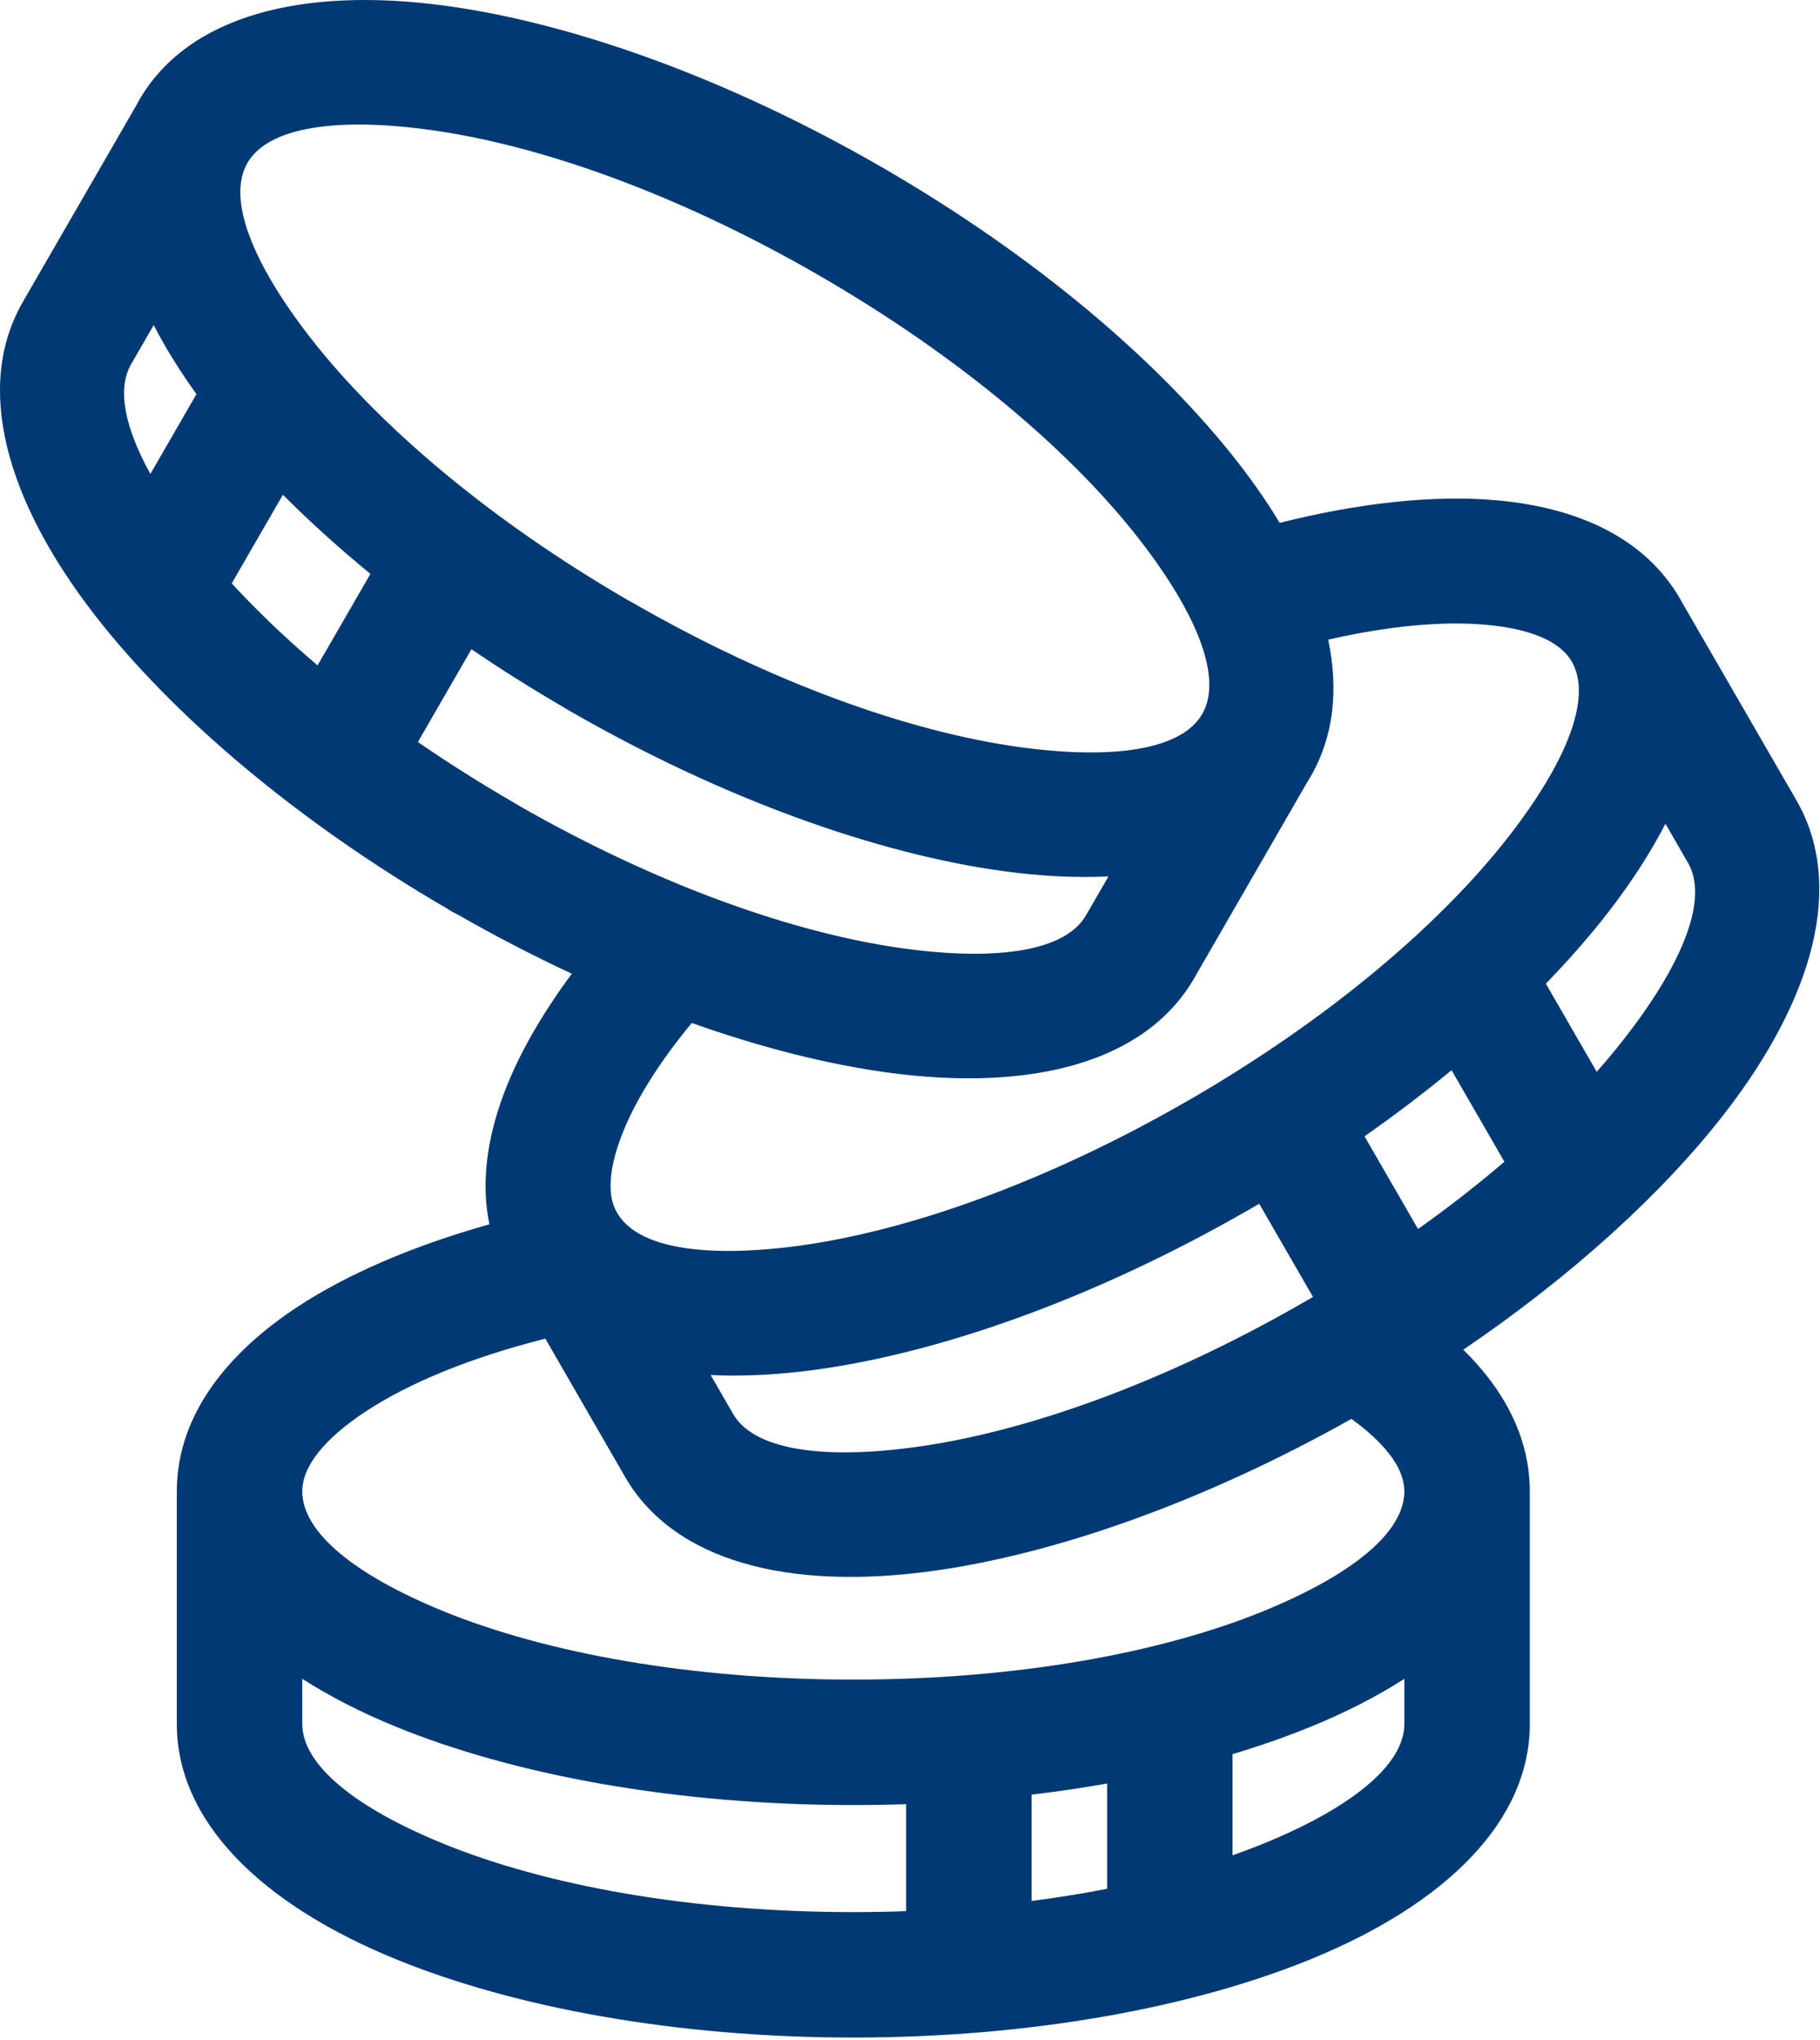 <svg width="737" height="826" viewBox="0 0 737 826" fill="none" xmlns="http://www.w3.org/2000/svg">
<path d="M531.691 525.149L509.911 487.419L506.581 489.359L506.311 489.509C444.071 525.399 381.341 547.669 330.251 554.629C315.181 556.679 300.951 557.409 287.771 556.769L296.891 572.569C305.301 587.029 332.851 591.099 370.601 585.959C415.711 579.809 471.911 559.659 528.451 527.029L531.691 525.149ZM356.961 67.629C419.261 103.569 470.001 146.849 501.671 187.729C507.891 195.759 513.421 203.769 518.201 211.709C550.991 203.489 581.071 200.339 606.071 202.579C640.411 205.649 666.631 218.719 680.341 242.469L681.411 244.399L727.421 323.999C747.131 358.129 734.581 404.089 698.401 450.799C673.641 482.759 637.151 516.219 592.541 546.519C596.111 550.009 599.361 553.619 602.271 557.329C613.141 571.229 619.681 586.999 619.491 604.809V698.039C619.491 737.369 585.601 770.919 530.821 793.299C482.851 812.909 417.291 825.039 345.551 825.039C273.811 825.039 208.241 812.909 160.271 793.299C105.491 770.919 71.601 737.369 71.601 698.039V603.909C71.601 571.239 94.531 546.269 120.251 529.309C140.561 515.919 167.171 504.469 198.181 495.749C194.821 479.549 196.971 461.679 204.011 442.899C209.821 427.379 219.161 410.979 231.561 394.279C216.181 387.119 200.631 379.079 185.111 370.189C183.821 369.609 182.581 368.909 181.391 368.099C119.831 332.329 69.671 289.409 38.261 248.889C2.121 202.209 -10.389 156.299 9.271 122.209L55.051 42.919L56.331 40.579C76.011 6.489 122.081 -5.611 180.601 2.359C231.761 9.339 294.591 31.659 356.961 67.629ZM537.841 259.009C542.131 279.399 540.061 298.309 530.691 314.529L529.241 316.909L483.611 396.049C463.931 430.139 417.871 442.239 359.361 434.269C335.131 430.969 308.291 424.229 280.121 414.219C266.541 430.659 256.731 446.409 251.431 460.559C248.201 469.189 244.701 482.449 249.861 491.009C261.301 510.909 305.281 506.919 323.511 504.429C368.611 498.289 424.791 478.149 481.321 445.529L481.521 445.419C537.941 412.829 583.381 374.269 611.251 338.309C634.571 308.199 644.831 282.329 636.481 267.869C631.621 259.459 619.251 254.539 601.711 252.979C583.911 251.389 562.151 253.469 537.841 259.009ZM448.871 354.879C435.701 355.519 421.471 354.799 406.421 352.749C355.171 345.759 292.311 323.439 230.011 287.469L228.641 286.619C215.521 278.999 202.921 271.059 190.911 262.889L169.221 300.459C181.501 308.909 194.501 317.139 208.151 325.029L210.081 326.199C266.001 358.209 321.471 377.989 366.101 384.069C403.841 389.209 431.381 385.139 439.751 370.649L448.871 354.879ZM150.001 232.379C137.121 221.819 125.271 211.079 114.561 200.339L93.841 236.219C103.981 247.259 115.621 258.399 128.601 269.429L150.001 232.379ZM79.551 159.599C72.781 150.179 66.981 140.829 62.241 131.619L53.131 147.409C47.301 157.509 50.521 173.149 60.901 191.909L79.551 159.599ZM461.591 218.689C433.751 182.759 388.221 144.169 331.611 111.489C275.121 78.839 218.951 58.709 173.861 52.559C136.111 47.419 108.561 51.489 100.191 65.979C91.841 80.439 102.111 106.319 125.431 136.419C153.111 172.139 198.151 210.429 254.051 242.879L255.411 243.609C311.971 276.269 368.131 296.409 413.161 302.549C450.911 307.689 478.461 303.619 486.831 289.129C495.181 274.669 484.911 248.789 461.591 218.689ZM122.401 679.769V698.039C122.401 714.799 144.171 732.089 179.331 746.459C221.311 763.619 280.051 774.239 345.551 774.239C352.761 774.239 359.891 774.109 366.921 773.859V730.529C359.861 730.769 352.741 730.899 345.551 730.899C273.791 730.899 208.231 718.759 160.271 699.159C146.191 693.399 133.501 686.899 122.401 679.769ZM417.721 769.729C428.281 768.369 438.501 766.719 448.321 764.799V722.169C438.401 723.929 428.191 725.439 417.721 726.689V769.729ZM499.121 751.249C503.481 749.719 507.701 748.119 511.761 746.459C546.921 732.089 568.691 714.799 568.691 698.039V679.779C557.591 686.919 544.901 693.409 530.831 699.159C520.971 703.189 510.371 706.919 499.121 710.269V751.249ZM625.981 398.299L646.571 433.979C650.781 429.239 654.701 424.519 658.321 419.839C681.651 389.719 691.911 363.859 683.561 349.399L674.411 333.539C668.381 345.269 660.641 357.249 651.331 369.269C643.911 378.859 635.421 388.569 625.981 398.299ZM609.201 470.409L587.801 433.349C576.781 442.439 565.001 451.389 552.551 460.109L574.231 497.659C586.741 488.749 598.431 479.619 609.201 470.409ZM220.831 542.039C190.961 549.609 165.991 559.719 148.031 571.569C131.801 582.279 122.411 593.449 122.401 603.899V603.909C122.401 620.659 144.161 637.939 179.331 652.319C221.311 669.469 280.041 680.099 345.551 680.099C411.051 680.099 469.791 669.479 511.771 652.319C529.981 644.869 568.701 626.749 568.701 603.659C568.461 597.829 565.941 593.019 562.391 588.489C558.701 583.769 553.591 579.109 547.241 574.539C487.041 608.369 426.751 629.419 377.341 636.159C318.821 644.129 272.751 632.029 253.071 597.939L220.831 542.039Z" fill="#003974"/>
</svg>
